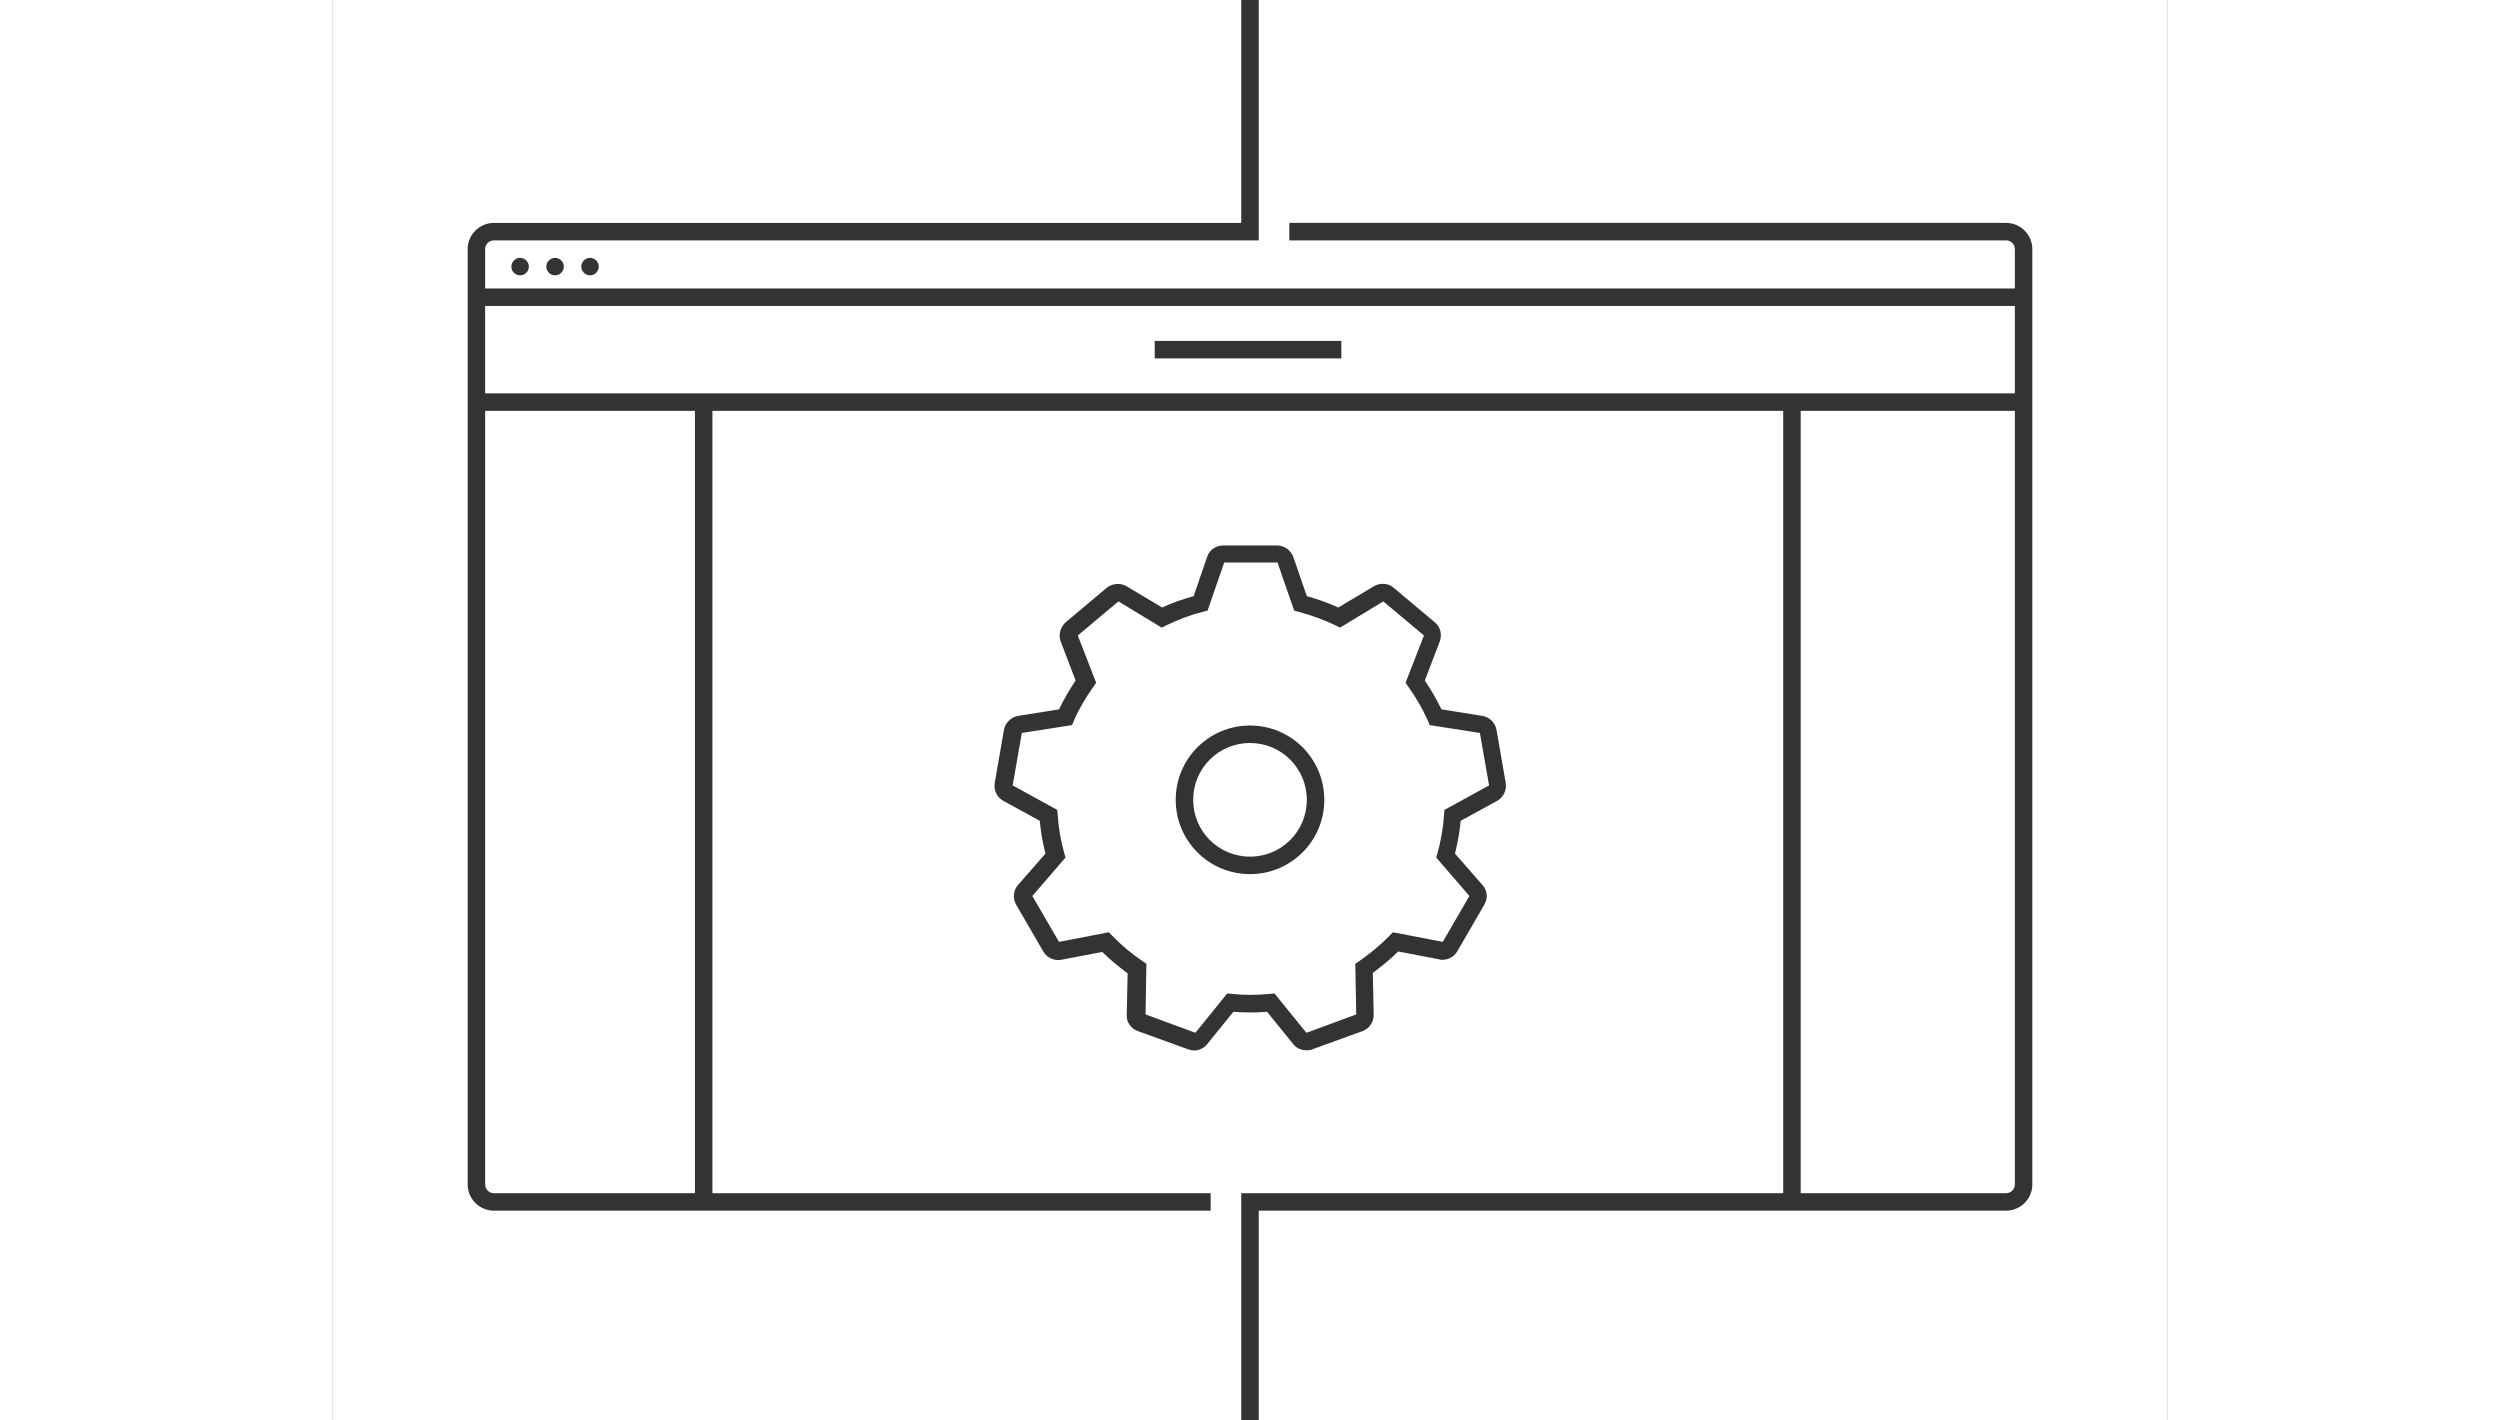 <?xml version="1.0" encoding="utf-8"?>
<!-- Generator: Adobe Illustrator 18.0.0, SVG Export Plug-In . SVG Version: 6.00 Build 0)  -->
<!DOCTYPE svg PUBLIC "-//W3C//DTD SVG 1.1//EN" "http://www.w3.org/Graphics/SVG/1.1/DTD/svg11.dtd">
<svg version="1.1" xmlns="http://www.w3.org/2000/svg" xmlns:xlink="http://www.w3.org/1999/xlink" x="0px" y="0px" width="220px"
	 height="125px" viewBox="0 0 420 325" style="enable-background:new 0 0 420 325;" xml:space="preserve">
<rect x="0" y="0" width="420" height="325" fill="#333333" stroke="none"/>
<style type="text/css">
	.st0{fill:#fff;}
</style>
<g id="WEB_DESIGN">
</g>
<g id="APP_DESIGN">
</g>
<g id="ECOMMERCE">
</g>
<g id="WORDPRESS">
	<g>
		<path class="st0" d="M35,271c0,1.1,0.9,2,2,2h46V94H35V271z"/>
		<path class="st0" d="M385,70H35v20h350V70z M230.9,82h-42.7v-4h42.7V82z"/>
		<path class="st0" d="M214.5,227.4l1.1-0.1l7.3,9l11.4-4.2l-0.2-11.6l0.9-0.6c2.4-1.7,4.8-3.6,6.9-5.8l0.8-0.8l11.4,2.2l6.1-10.5
			l-7.6-8.8l0.3-1c0.8-2.9,1.3-5.8,1.5-8.8l0.1-1.1l10.2-5.6l-2.1-12l-11.5-1.8l-0.4-1c-1.2-2.7-2.7-5.3-4.5-7.8l-0.6-0.9l4.2-10.8
			l-9.3-7.8l-9.9,6l-1-0.5c-2.7-1.3-5.5-2.3-8.4-3.1l-1.1-0.3l-3.8-11h-12.2l-3.8,11l-1.1,0.3c-2.9,0.7-5.7,1.8-8.4,3.1l-1,0.5
			l-9.9-6l-9.3,7.8l4.2,10.8l-0.6,0.9c-1.7,2.4-3.3,5-4.5,7.8l-0.4,1l-11.5,1.8l-2.1,12l10.2,5.6l0.1,1.1c0.2,3,0.7,6,1.5,8.8l0.3,1
			l-7.6,8.8l6.1,10.5l11.4-2.2l0.8,0.8c2.1,2.2,4.4,4.1,6.9,5.8l0.9,0.6l-0.2,11.6l11.4,4.2l7.3-9l1.1,0.1
			C208.5,227.7,211.5,227.7,214.5,227.4z M193,183c0-9.4,7.6-17,17-17s17,7.6,17,17s-7.6,17-17,17S193,192.4,193,183z"/>
		<path class="st0" d="M383,273c1.1,0,2-0.9,2-2V94h-49v179H383z"/>
		<path class="st0" d="M332,273V94H87v179h114v4H37c-3.3,0-6-2.7-6-6V57c0-3.3,2.7-6,6-6h171V0H0v325h208v-52H332z M206.2,231.5
			l-6,7.4c-1,1.3-2.8,1.8-4.3,1.2l-11.6-4.2c-1.6-0.6-2.6-2.1-2.5-3.7l0.2-9.5c-2-1.5-4-3.1-5.8-4.9l-9.4,1.8
			c-1.6,0.3-3.3-0.5-4.1-1.9l-6.2-10.7c-0.8-1.4-0.7-3.2,0.4-4.5l6.3-7.2c-0.6-2.4-1.1-5-1.3-7.5l-8.4-4.6c-1.4-0.8-2.2-2.4-1.9-4.1
			l2.1-12.1c0.3-1.6,1.6-2.9,3.2-3.2l9.4-1.5c1.1-2.3,2.4-4.5,3.8-6.6l-3.4-8.9c-0.6-1.5-0.1-3.3,1.1-4.4l9.4-7.9
			c1.2-1,3.1-1.2,4.5-0.4l8.2,4.9c2.3-1.1,4.7-1.9,7.2-2.6l3.1-9c0.5-1.6,2-2.6,3.7-2.6h12.3c1.7,0,3.1,1.1,3.7,2.6l3.1,9
			c2.5,0.7,4.8,1.5,7.2,2.6l8.2-4.9c1.4-0.8,3.3-0.7,4.5,0.4l9.4,7.9c1.3,1.1,1.7,2.8,1.1,4.4l-3.4,8.9c1.4,2.1,2.7,4.3,3.8,6.6
			l9.4,1.5c1.6,0.3,2.9,1.5,3.2,3.2l2.1,12.1c0.3,1.6-0.5,3.3-1.9,4.1l-8.4,4.6c-0.2,2.5-0.7,5-1.3,7.5l6.3,7.2
			c1.1,1.2,1.3,3,0.4,4.5l-6.2,10.7c-0.7,1.2-2,1.9-3.4,1.9c-0.2,0-0.5,0-0.7-0.1l-9.4-1.8c-1.8,1.8-3.8,3.4-5.8,4.9l0.2,9.6
			c0,1.7-1,3.1-2.5,3.7l-11.6,4.2c-0.4,0.2-0.9,0.2-1.3,0.2c-1.2,0-2.3-0.5-3-1.4l-6-7.4C211.3,231.7,208.7,231.7,206.2,231.5z"/>
		<path class="st0" d="M212,0v55H37c-1.1,0-2,0.9-2,2v9h350v-9c0-1.1-0.9-2-2-2H219v-4h164c3.3,0,6,2.7,6,6v214c0,3.3-2.7,6-6,6H212
			v48h208V0H212z M43,63c-1.1,0-2-0.9-2-2c0-1.1,0.9-2,2-2s2,0.9,2,2C45,62.1,44.1,63,43,63z M51,63c-1.1,0-2-0.9-2-2
			c0-1.1,0.9-2,2-2s2,0.9,2,2C53,62.1,52.1,63,51,63z M59,63c-1.1,0-2-0.9-2-2c0-1.1,0.9-2,2-2s2,0.9,2,2C61,62.1,60.1,63,59,63z"/>
		<path class="st0" d="M223,183c0-7.2-5.8-13-13-13s-13,5.8-13,13s5.8,13,13,13S223,190.2,223,183z"/>
	</g>
</g>
</svg>
